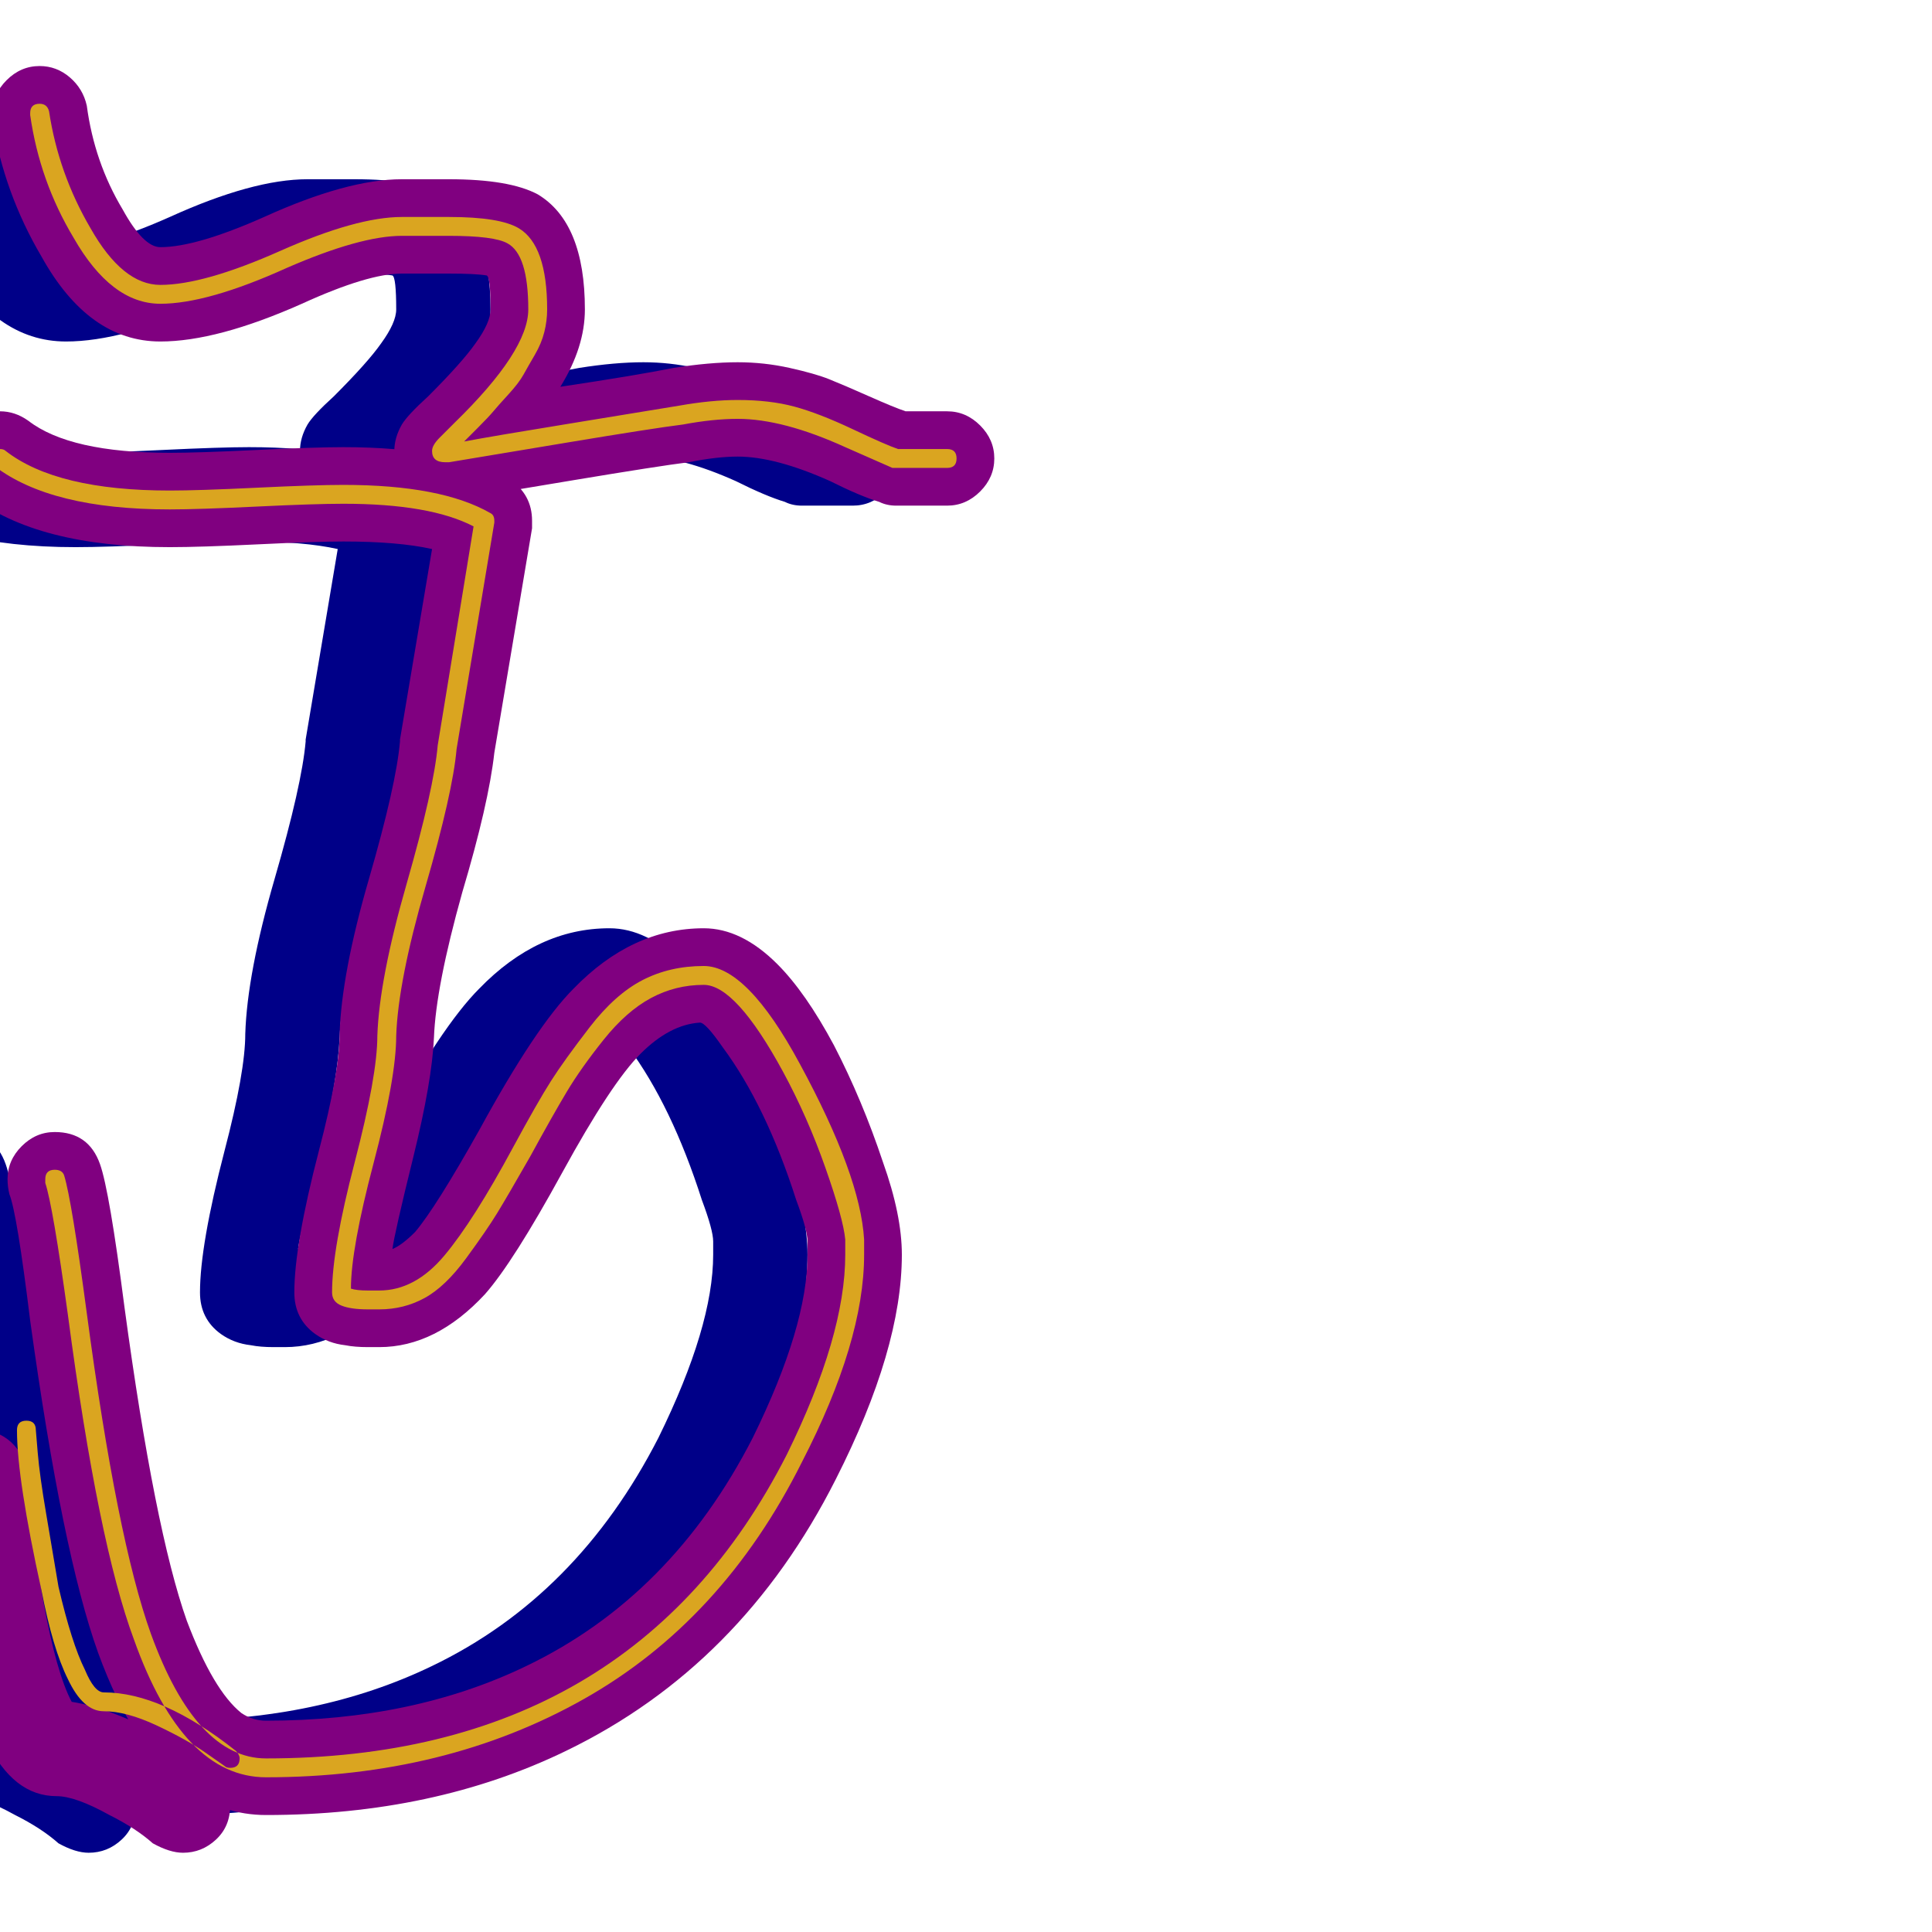 <svg xmlns="http://www.w3.org/2000/svg" viewBox="0 -1024 1024 1024">
	<path fill="#000088" d="M188 -879Q184 -879 176 -879Q168 -879 163 -879Q145 -879 110 -863Q65 -843 35 -843Q-3 -843 -28 -888Q-48 -922 -54 -960Q-54 -962 -54 -964Q-54 -974 -46.5 -981.5Q-39 -989 -29 -989Q-20 -989 -13 -983Q-6 -977 -4 -968Q0 -938 15 -913Q26 -893 35 -893Q54 -893 90 -909Q134 -929 163 -929Q167 -929 175.5 -929Q184 -929 188 -929Q220 -929 235 -921Q260 -906 260 -860Q260 -840 247 -819Q287 -825 307 -829Q326 -832 341 -832Q355 -832 368.5 -829Q382 -826 389.5 -823Q397 -820 410.5 -814Q424 -808 430 -806H452Q462 -806 469.5 -798.5Q477 -791 477 -781Q477 -771 469.5 -763.5Q462 -756 452 -756H425Q420 -756 416 -758Q406 -761 390 -769Q361 -782 341 -782Q330 -782 315 -779Q299 -777 254 -769.5Q209 -762 191 -759Q188 -759 186 -759Q175 -759 167 -766.5Q159 -774 159 -785Q159 -792 163 -799Q166 -804 177 -814Q195 -832 202 -842Q210 -853 210 -860Q210 -877 208 -878Q202 -879 188 -879ZM72 -67Q72 -56 64.5 -49Q57 -42 47 -42Q40 -42 31 -47Q22 -55 8 -62Q-10 -72 -20 -72Q-43 -72 -57 -101Q-66 -119 -73 -152Q-86 -213 -86 -241Q-86 -251 -78.5 -258.5Q-71 -266 -61 -266Q-51 -266 -44 -259.5Q-37 -253 -36 -243Q-33 -209 -27 -175Q-20 -137 -12 -122Q7 -119 32 -106Q49 -97 63 -86Q72 -79 72 -67ZM132 -737Q118 -737 87 -735.5Q56 -734 40 -734Q-30 -734 -65 -761Q-75 -769 -75 -781Q-75 -791 -67.5 -798.5Q-60 -806 -50 -806Q-42 -806 -35 -801Q-13 -784 40 -784Q55 -784 86 -785.5Q117 -787 132 -787Q189 -787 220 -770Q232 -762 232 -748Q232 -746 232 -744L212 -625Q209 -598 195 -551Q181 -501 180 -474Q179 -451 169 -410.5Q159 -370 158 -362Q163 -364 170 -371Q181 -384 204 -425Q234 -480 254 -500Q285 -532 323 -532Q343 -532 362 -513Q377 -498 392 -470Q407 -441 418 -408Q428 -380 428 -359Q428 -309 393 -240Q343 -141 250 -96Q180 -62 91 -62Q68 -62 49 -76Q21 -96 2 -148Q-17 -201 -34 -324Q-41 -381 -45 -391Q-46 -395 -46 -399Q-46 -409 -38.5 -416.5Q-31 -424 -21 -424Q-3 -424 3 -407Q8 -393 16 -331Q32 -213 49 -165Q63 -128 78 -116Q84 -112 91 -112Q169 -112 229 -141Q306 -178 349 -262Q378 -321 378 -359Q378 -362 378 -366Q378 -372 372 -388Q356 -438 333 -469Q324 -482 321 -482Q305 -481 289.5 -465.5Q274 -450 248 -402.5Q222 -355 207 -338Q181 -310 151 -310Q150 -310 148.5 -310Q147 -310 145 -310Q138 -310 133 -311Q124 -312 117 -317Q106 -325 106 -339Q106 -364 119 -414Q130 -456 130 -476Q131 -508 145.5 -558Q160 -608 162 -631Q162 -631 162 -632L179 -733Q161 -737 132 -737ZM322 -482Q322 -482 323 -482Z"/>
	<path fill="#800080" d="M238 -879Q234 -879 226 -879Q218 -879 213 -879Q195 -879 160 -863Q115 -843 85 -843Q47 -843 22 -888Q2 -922 -4 -960Q-4 -962 -4 -964Q-4 -974 3.5 -981.5Q11 -989 21 -989Q30 -989 37 -983Q44 -977 46 -968Q50 -938 65 -913Q76 -893 85 -893Q104 -893 140 -909Q184 -929 213 -929Q217 -929 225.5 -929Q234 -929 238 -929Q270 -929 285 -921Q310 -906 310 -860Q310 -840 297 -819Q337 -825 357 -829Q376 -832 391 -832Q405 -832 418.5 -829Q432 -826 439.5 -823Q447 -820 460.5 -814Q474 -808 480 -806H502Q512 -806 519.5 -798.5Q527 -791 527 -781Q527 -771 519.5 -763.5Q512 -756 502 -756H475Q470 -756 466 -758Q456 -761 440 -769Q411 -782 391 -782Q380 -782 365 -779Q349 -777 304 -769.5Q259 -762 241 -759Q238 -759 236 -759Q225 -759 217 -766.5Q209 -774 209 -785Q209 -792 213 -799Q216 -804 227 -814Q245 -832 252 -842Q260 -853 260 -860Q260 -877 258 -878Q252 -879 238 -879ZM122 -67Q122 -56 114.5 -49Q107 -42 97 -42Q90 -42 81 -47Q72 -55 58 -62Q40 -72 30 -72Q7 -72 -7 -101Q-16 -119 -23 -152Q-36 -213 -36 -241Q-36 -251 -28.5 -258.5Q-21 -266 -11 -266Q-1 -266 6 -259.5Q13 -253 14 -243Q17 -209 23 -175Q30 -137 38 -122Q57 -119 82 -106Q99 -97 113 -86Q122 -79 122 -67ZM182 -737Q168 -737 137 -735.5Q106 -734 90 -734Q20 -734 -15 -761Q-25 -769 -25 -781Q-25 -791 -17.5 -798.5Q-10 -806 0 -806Q8 -806 15 -801Q37 -784 90 -784Q105 -784 136 -785.5Q167 -787 182 -787Q239 -787 270 -770Q282 -762 282 -748Q282 -746 282 -744L262 -625Q259 -598 245 -551Q231 -501 230 -474Q229 -451 219 -410.5Q209 -370 208 -362Q213 -364 220 -371Q231 -384 254 -425Q284 -480 304 -500Q335 -532 373 -532Q393 -532 412 -513Q427 -498 442 -470Q457 -441 468 -408Q478 -380 478 -359Q478 -309 443 -240Q393 -141 300 -96Q230 -62 141 -62Q118 -62 99 -76Q71 -96 52 -148Q33 -201 16 -324Q9 -381 5 -391Q4 -395 4 -399Q4 -409 11.5 -416.5Q19 -424 29 -424Q47 -424 53 -407Q58 -393 66 -331Q82 -213 99 -165Q113 -128 128 -116Q134 -112 141 -112Q219 -112 279 -141Q356 -178 399 -262Q428 -321 428 -359Q428 -362 428 -366Q428 -372 422 -388Q406 -438 383 -469Q374 -482 371 -482Q355 -481 339.5 -465.5Q324 -450 298 -402.5Q272 -355 257 -338Q231 -310 201 -310Q200 -310 198.5 -310Q197 -310 195 -310Q188 -310 183 -311Q174 -312 167 -317Q156 -325 156 -339Q156 -364 169 -414Q180 -456 180 -476Q181 -508 195.5 -558Q210 -608 212 -631Q212 -631 212 -632L229 -733Q211 -737 182 -737ZM372 -482Q372 -482 373 -482Z"/>
	<path fill="#daa520" d="M238 -899Q234 -899 226 -899Q218 -899 213 -899Q191 -899 152 -882Q110 -863 85 -863Q59 -863 39 -898Q21 -928 16 -963Q16 -964 16 -964Q16 -969 21 -969Q25 -969 26 -965Q31 -932 48 -903Q65 -873 85 -873Q108 -873 148.5 -891Q189 -909 213 -909Q217 -909 225.5 -909Q234 -909 238 -909Q265 -909 275 -903Q290 -894 290 -860Q290 -854 288.5 -848Q287 -842 283.5 -836Q280 -830 277.5 -825.5Q275 -821 269.5 -815Q264 -809 261.5 -806Q259 -803 253 -797Q247 -791 246 -790Q262 -793 302 -799.5Q342 -806 360 -809Q377 -812 391 -812Q408 -812 421 -808.5Q434 -805 452 -796.5Q470 -788 476 -786H502Q507 -786 507 -781Q507 -776 502 -776H475Q474 -776 473 -776Q464 -780 448 -787Q415 -802 391 -802Q378 -802 362 -799Q346 -797 301 -789.5Q256 -782 238 -779Q237 -779 236 -779Q229 -779 229 -785Q229 -788 233 -792Q235 -794 241 -800Q280 -838 280 -860Q280 -889 269 -895Q262 -899 238 -899ZM127 -92Q127 -94 125 -96Q86 -127 55 -127Q50 -127 45 -139Q38 -153 31 -183Q28 -201 24.5 -221.5Q21 -242 20 -254L19 -266Q19 -271 14 -271Q9 -271 9 -266Q9 -240 22 -181Q28 -150 36 -134Q44 -117 55 -117Q67 -117 83 -109.5Q99 -102 109 -95L119 -88Q120 -87 122 -87Q127 -87 127 -92ZM182 -757Q167 -757 136 -755.5Q105 -754 90 -754Q27 -754 -3 -777Q-5 -779 -5 -781Q-5 -786 0 -786Q2 -786 3 -785Q30 -764 90 -764Q105 -764 136 -765.5Q167 -767 182 -767Q234 -767 260 -752Q262 -751 262 -748Q262 -748 262 -747L242 -627Q240 -604 225.5 -554Q211 -504 210 -475Q210 -453 198 -407.5Q186 -362 186 -341Q189 -340 195 -340Q196 -340 198 -340Q200 -340 201 -340Q220 -340 235.5 -358.5Q251 -377 272 -416Q285 -440 292 -451Q299 -462 312.5 -479.5Q326 -497 340.5 -504.5Q355 -512 373 -512Q396 -512 424 -460Q456 -401 458 -367Q458 -363 458 -359Q458 -313 425 -249Q383 -165 309.5 -123.5Q236 -82 141 -82Q97 -82 71 -155Q52 -206 36 -327Q28 -385 24 -397Q24 -398 24 -399Q24 -404 29 -404Q33 -404 34 -401Q38 -388 46 -328Q62 -208 80 -158Q104 -92 141 -92Q335 -92 417 -253Q448 -316 448 -359Q448 -363 448 -367Q447 -378 437.5 -405Q428 -432 415 -456Q390 -502 373 -502Q358 -502 345 -495Q332 -488 320 -473Q308 -458 300.5 -445.5Q293 -433 281 -411Q269 -390 263.5 -381Q258 -372 247 -357Q236 -342 225 -336Q214 -330 201 -330Q200 -330 198.5 -330Q197 -330 195 -330Q186 -330 181 -332Q176 -334 176 -339Q176 -362 188 -408Q200 -454 200 -475Q201 -505 215.5 -555.5Q230 -606 232 -629L251 -745Q228 -757 182 -757Z"/>
</svg>